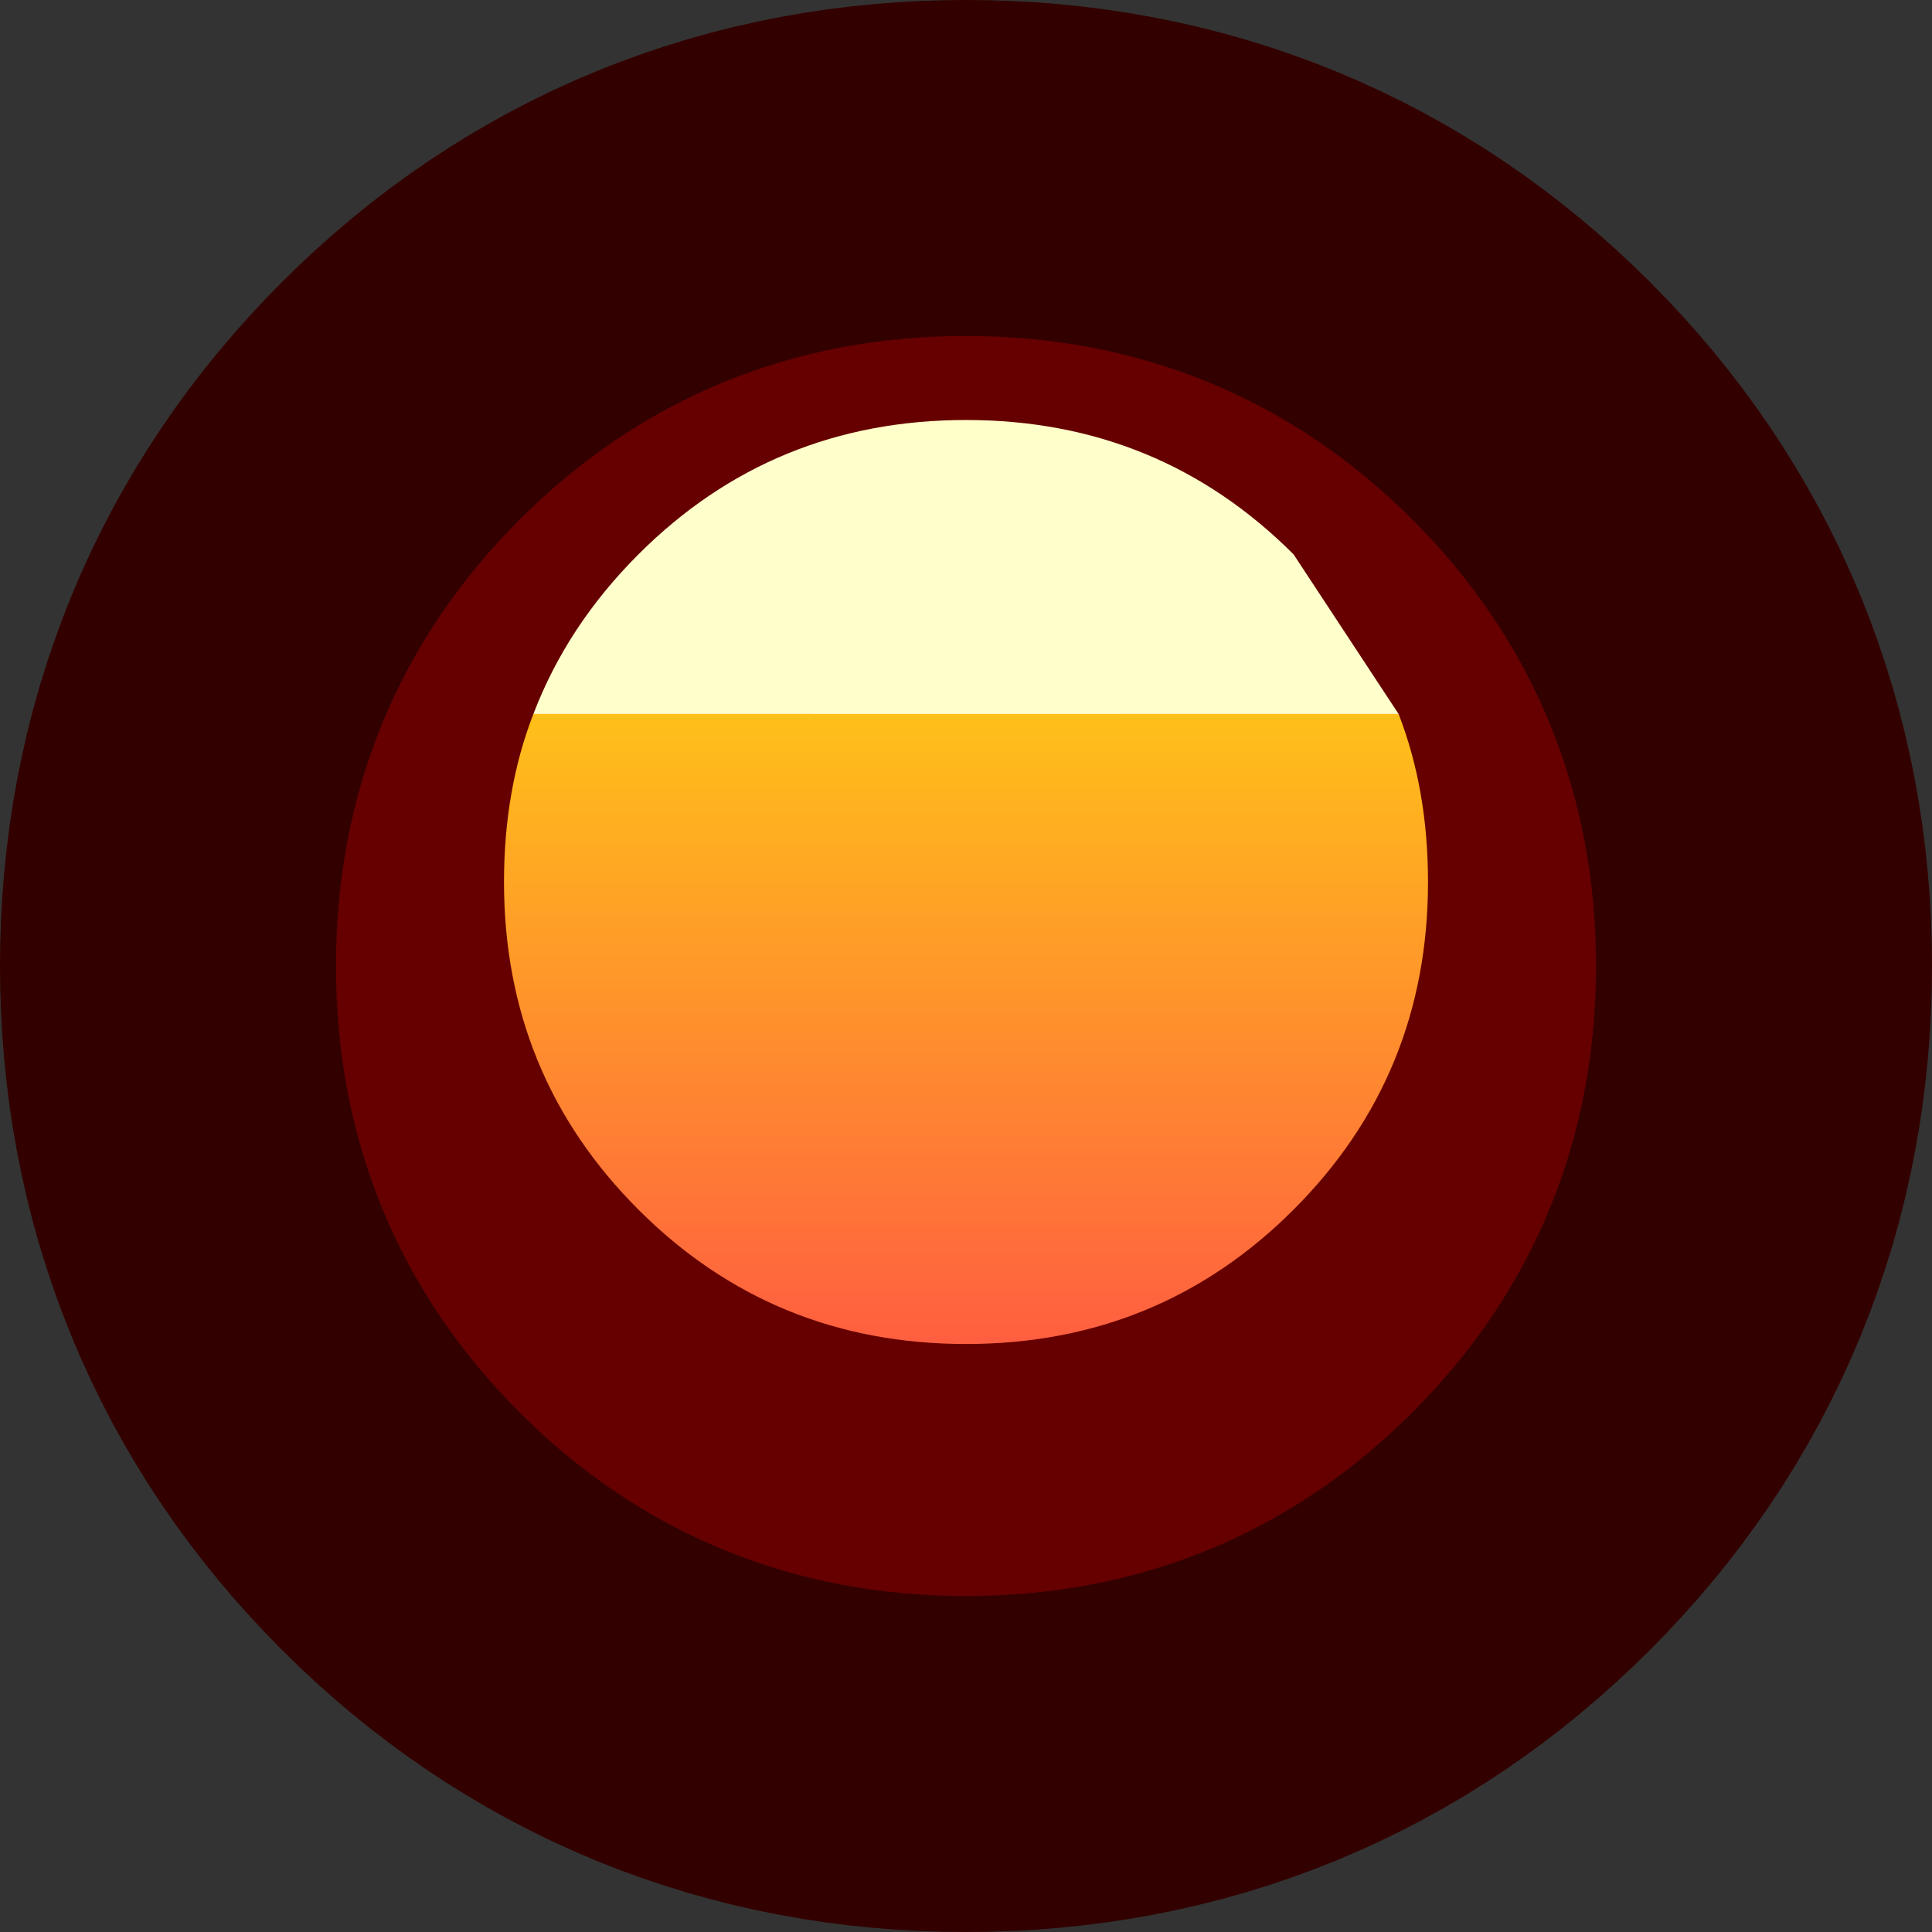 <?xml version="1.0" encoding="UTF-8" standalone="no"?>
<svg xmlns:xlink="http://www.w3.org/1999/xlink" height="23.0px" width="23.0px" xmlns="http://www.w3.org/2000/svg">
  <rect width="100%" height="100%" fill="#333333" stroke="none"/>
  <g transform="matrix(1.0, 0.0, 0.0, 1.0, 6.0, 5.0)">
    <path d="M1.6 10.4 Q0.0 8.8 0.0 6.5 0.0 4.2 1.6 2.6 3.2 1.0 5.5 1.0 7.8 1.0 9.4 2.6 11.0 4.2 11.0 6.5 11.0 8.8 9.4 10.4 7.8 12.0 5.5 12.0 3.2 12.0 1.6 10.4 Z" fill="none" stroke="#330000" stroke-linecap="butt" stroke-linejoin="miter-clip" stroke-miterlimit="3.0" stroke-width="12.0"/>
    <path d="M5.5 12.0 Q3.2 12.0 1.6 10.4 0.0 8.8 0.0 6.5 0.0 4.2 1.6 2.6 3.2 1.0 5.5 1.0 7.8 1.0 9.4 2.6 11.0 4.2 11.0 6.5 11.0 8.8 9.4 10.4 7.8 12.0 5.5 12.0" fill="url(#gradient0)" fill-rule="evenodd" stroke="none"/>
    <path d="M5.5 12.0 Q3.2 12.0 1.6 10.4 0.0 8.8 0.0 6.5 0.0 4.2 1.6 2.6 3.2 1.0 5.5 1.0 7.8 1.0 9.4 2.6 11.0 4.2 11.0 6.5 11.0 8.8 9.4 10.4 7.8 12.0 5.5 12.0 Z" fill="none" stroke="#660000" stroke-linecap="butt" stroke-linejoin="miter-clip" stroke-miterlimit="3.0" stroke-width="4.0"/>
    <path d="M1.6 1.6 Q3.2 0.0 5.5 0.0 7.8 0.0 9.4 1.6 L10.65 3.5 0.35 3.5 Q0.75 2.45 1.6 1.6" fill="url(#gradient1)" fill-rule="evenodd" stroke="none"/>
    <path d="M9.4 9.4 Q7.8 11.0 5.5 11.0 3.2 11.0 1.6 9.4 0.0 7.8 0.0 5.5 0.0 4.4 0.35 3.5 L10.65 3.5 Q11.0 4.4 11.0 5.5 11.0 7.8 9.4 9.4" fill="url(#gradient2)" fill-rule="evenodd" stroke="none"/>
  </g>
  <defs>
    <linearGradient gradientTransform="matrix(0.0, -0.016, 0.025, 0.0, -110.7, 1.85)" gradientUnits="userSpaceOnUse" id="gradient0" spreadMethod="pad" x1="-819.2" x2="819.2">
      <stop offset="0.0" stop-color="#ff0066"/>
      <stop offset="1.0" stop-color="#ffff00"/>
    </linearGradient>
    <linearGradient gradientTransform="matrix(0.0, -0.009, 0.025, 0.0, -108.95, -7.05)" gradientUnits="userSpaceOnUse" id="gradient1" spreadMethod="pad" x1="-819.2" x2="819.2">
      <stop offset="0.0" stop-color="#ffffcc"/>
      <stop offset="1.0" stop-color="#ffff00"/>
    </linearGradient>
    <linearGradient gradientTransform="matrix(0.0, -0.012, 0.025, 0.0, -110.65, 8.45)" gradientUnits="userSpaceOnUse" id="gradient2" spreadMethod="pad" x1="-819.2" x2="819.2">
      <stop offset="0.0" stop-color="#ff0066"/>
      <stop offset="1.0" stop-color="#ffff00"/>
    </linearGradient>
  </defs>
</svg>
